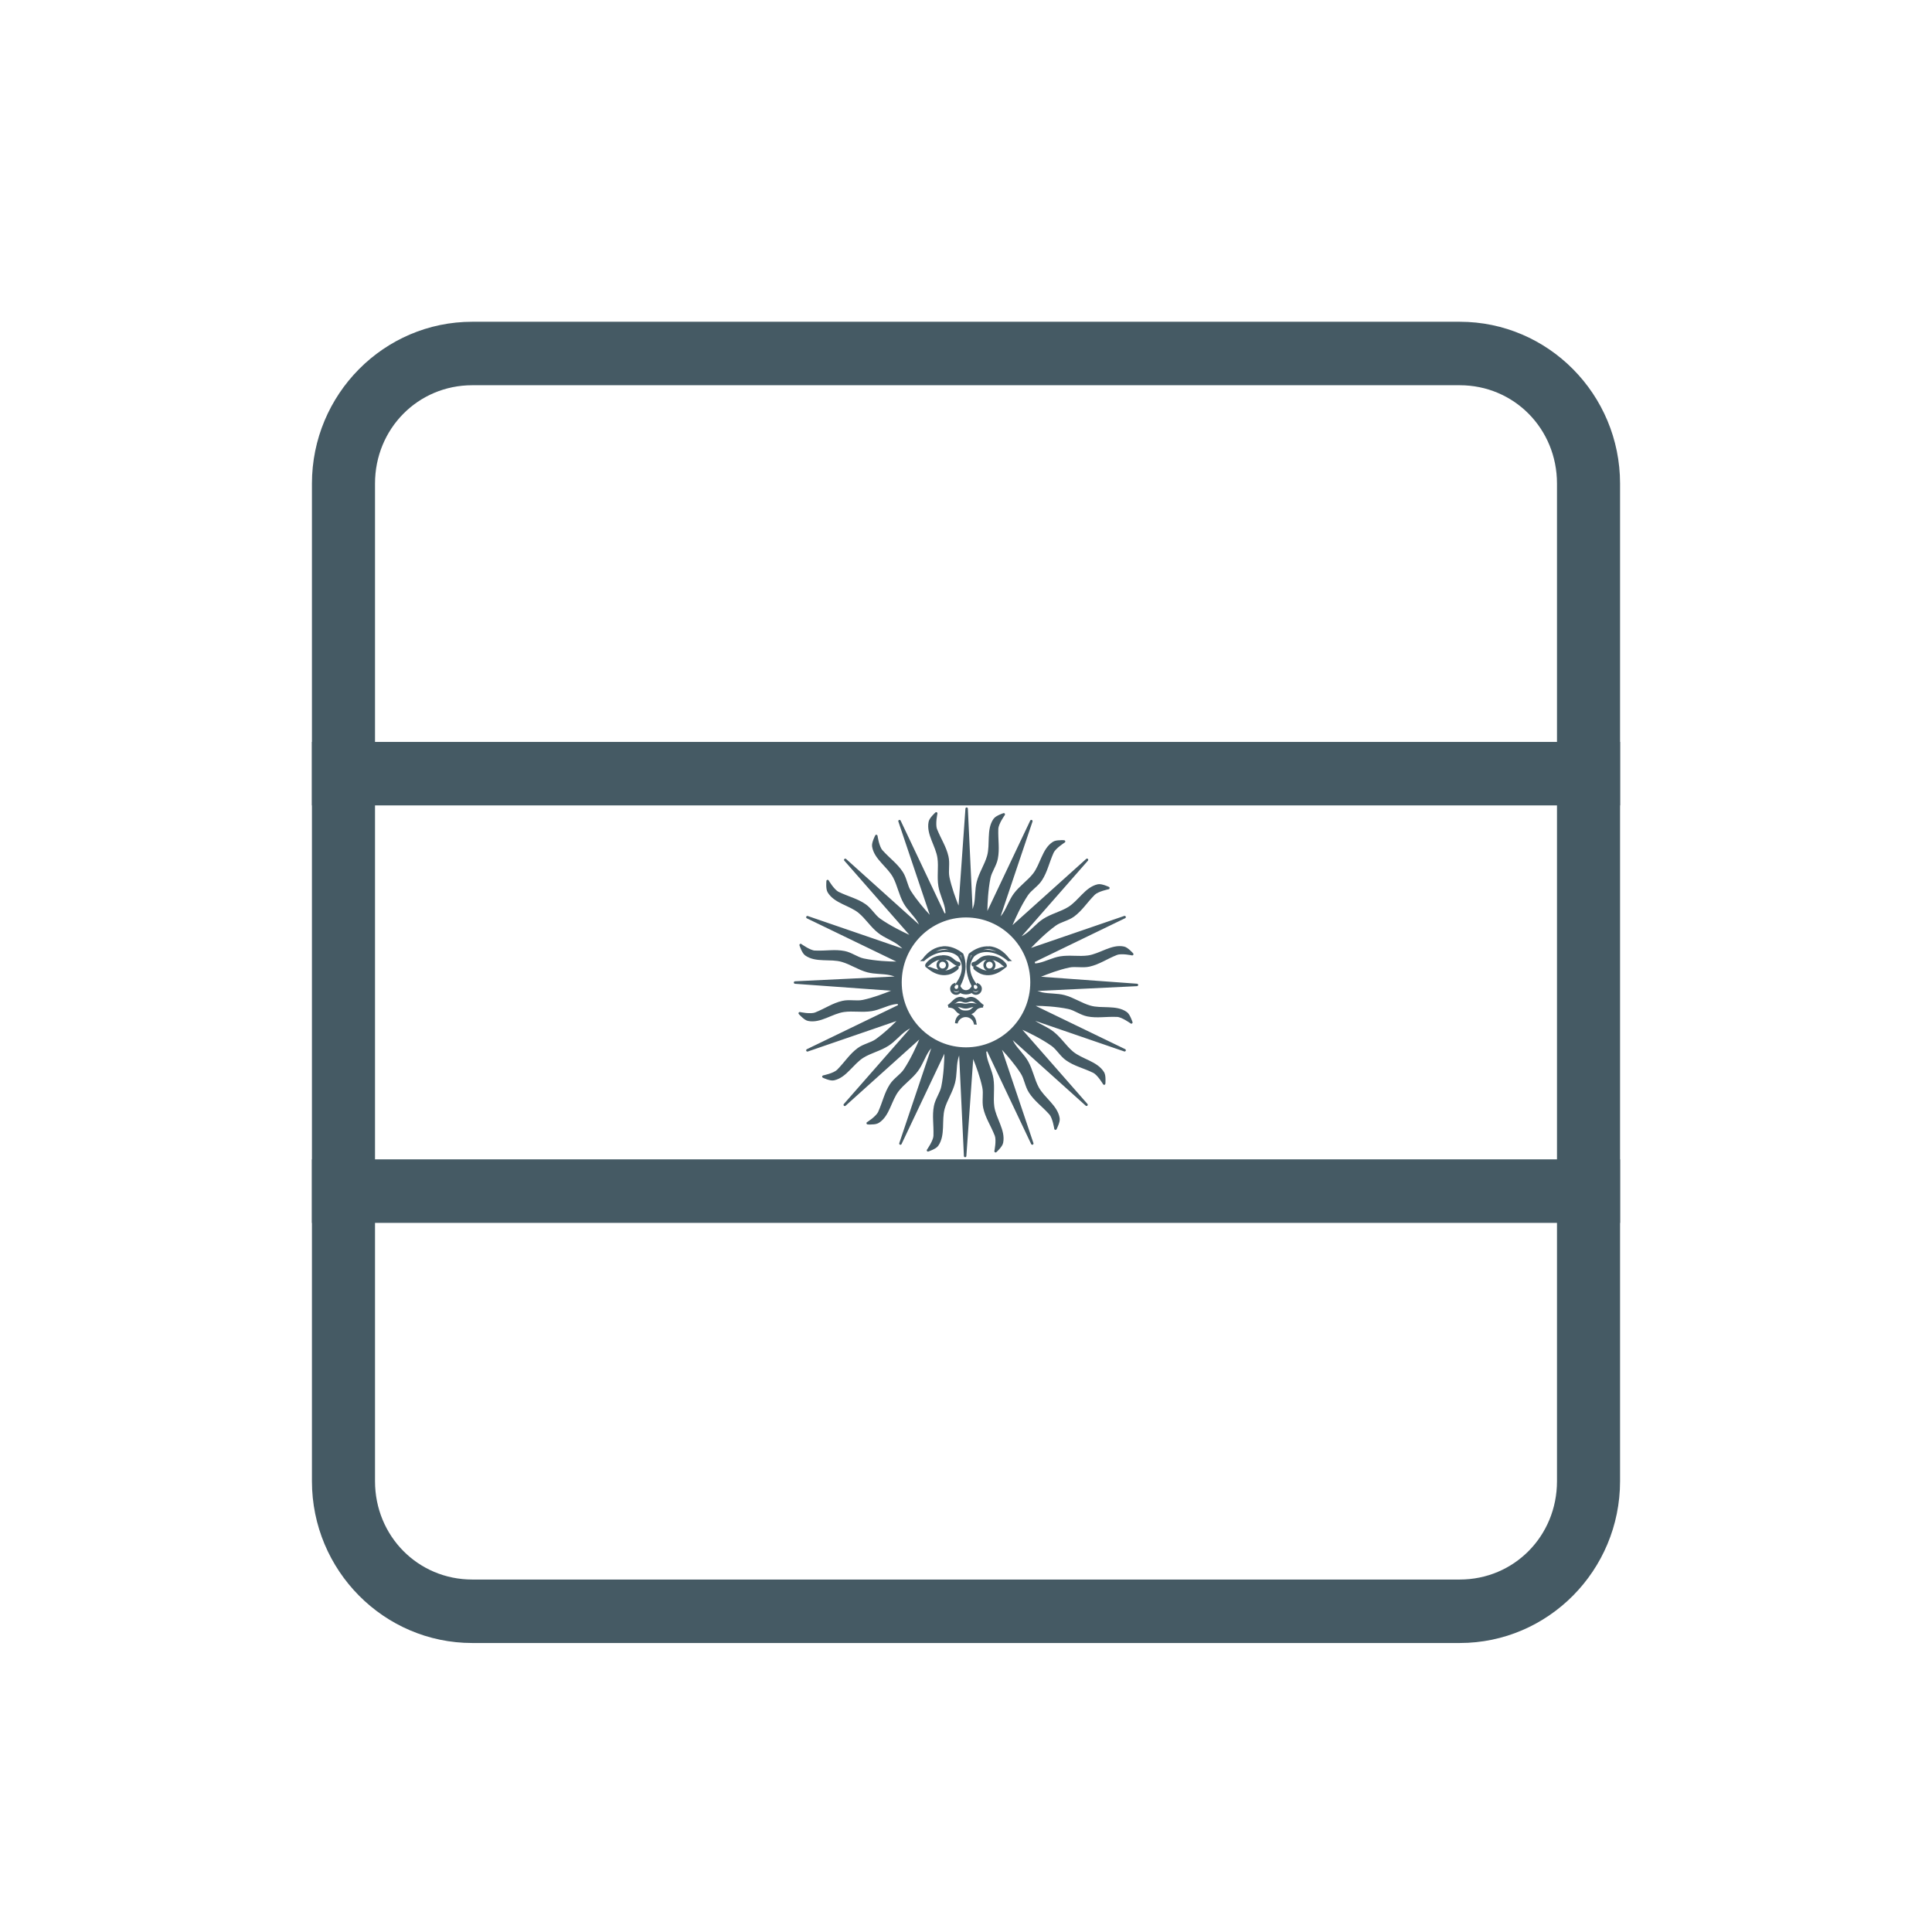 <?xml version="1.0" encoding="UTF-8"?>
<svg width="48px" height="48px" viewBox="0 0 48 48" version="1.1" xmlns="http://www.w3.org/2000/svg"
		 xmlns:xlink="http://www.w3.org/1999/xlink">
	<!-- Generator: Sketch 43.1 (39012) - http://www.bohemiancoding.com/sketch -->
	<title>argentinean</title>
	<desc>Created with Sketch.</desc>
	<defs></defs>
	<g id="UI-KIT" stroke="none" stroke-width="1" fill="none" fill-rule="evenodd">
		<g id="argentinean" fill="#455A64">
			<polygon id="Shape" fill-rule="nonzero"
							 points="7.75 28.804 40.25 28.804 40.25 30.382 7.75 30.382"></polygon>
			<polygon id="Shape" fill-rule="nonzero"
							 points="7.75 18.433 40.25 18.433 40.25 20.01 7.75 20.01"></polygon>
			<path
				d="M24.579,23.513 C24.4,23.499 24.223,23.569 24.075,23.691 L24.068,23.697 L24.065,23.706 C24.046,23.757 24.032,23.809 24.023,23.862 C23.987,24.064 24.026,24.277 24.132,24.482 L24.153,24.522 L24.185,24.49 C24.187,24.49 24.195,24.482 24.202,24.478 C24.209,24.472 24.218,24.472 24.213,24.472 L24.278,24.472 L24.24,24.419 C24.128,24.258 24.086,24.106 24.11,23.968 C24.122,23.898 24.153,23.83 24.2,23.766 C24.391,23.587 24.745,23.62 25.033,23.871 L25.041,23.882 L25.143,23.875 L25.079,23.819 C24.933,23.62 24.756,23.523 24.579,23.509 L24.579,23.513 Z M24.574,23.58 C24.635,23.587 24.695,23.611 24.754,23.639 C24.64,23.599 24.529,23.586 24.425,23.602 C24.475,23.591 24.524,23.576 24.574,23.58 L24.574,23.58 Z M24.146,23.726 C24.122,23.76 24.115,23.798 24.099,23.834 C24.106,23.802 24.114,23.77 24.125,23.739 C24.131,23.732 24.139,23.731 24.146,23.726 L24.146,23.726 Z"
				id="Shape" fill-rule="nonzero"></path>
			<path
				d="M24.59,23.736 C24.416,23.736 24.36,23.784 24.283,23.849 C24.247,23.879 24.222,23.89 24.205,23.895 C24.196,23.895 24.189,23.902 24.181,23.902 C24.173,23.902 24.162,23.909 24.151,23.917 L24.151,23.917 C24.14,23.929 24.136,23.942 24.136,23.953 C24.136,23.964 24.138,23.975 24.143,23.985 C24.148,23.995 24.156,24.006 24.17,24.012 C24.184,24.019 24.202,24.019 24.215,24.012 C24.241,23.999 24.297,23.971 24.377,23.903 C24.447,23.845 24.512,23.845 24.59,23.845 C24.697,23.845 24.781,23.89 24.843,23.935 C24.874,23.958 24.899,23.981 24.919,23.997 C24.929,24.006 24.938,24.014 24.947,24.019 C24.952,24.019 24.957,24.026 24.964,24.027 C24.971,24.027 24.983,24.034 24.994,24.027 C25.007,24.02 25.014,24.005 25.015,23.995 C25.016,23.986 25.014,23.979 25.012,23.973 C25.008,23.961 25.002,23.95 24.993,23.937 C24.976,23.913 24.949,23.883 24.912,23.854 C24.84,23.796 24.729,23.741 24.59,23.741 L24.59,23.741 L24.59,23.736 Z"
				id="Shape" fill-rule="nonzero"></path>
			<path
				d="M24.583,23.827 C24.665,23.827 24.733,23.895 24.733,23.979 C24.733,24.062 24.665,24.131 24.583,24.131 C24.5,24.131 24.432,24.062 24.432,23.979 C24.432,23.895 24.5,23.827 24.583,23.827 Z M24.583,23.894 C24.536,23.894 24.499,23.932 24.499,23.979 C24.499,24.026 24.536,24.063 24.583,24.063 C24.629,24.063 24.666,24.026 24.666,23.979 C24.666,23.932 24.629,23.894 24.583,23.894 Z"
				id="Shape" fill-rule="nonzero"></path>
			<path
				d="M24.226,23.998 C24.22,23.998 24.214,23.999 24.206,24.005 C24.198,24.005 24.188,24.015 24.183,24.026 C24.178,24.038 24.179,24.05 24.182,24.058 C24.185,24.066 24.189,24.072 24.194,24.078 C24.213,24.103 24.247,24.128 24.313,24.168 C24.456,24.255 24.692,24.265 24.922,24.087 L25.02,24.012 L24.898,24.027 L24.893,24.027 L24.889,24.027 C24.634,24.131 24.489,24.127 24.397,24.081 C24.346,24.056 24.315,24.037 24.292,24.023 C24.268,24.01 24.25,23.999 24.226,23.999 L24.226,23.998 Z"
				id="Shape" fill-rule="nonzero"></path>
			<path
				d="M24.188,24.402 L24.132,24.515 C24.127,24.523 24.113,24.546 24.091,24.565 C24.07,24.584 24.04,24.599 24,24.601 C23.96,24.601 23.93,24.583 23.909,24.565 C23.887,24.546 23.873,24.523 23.868,24.515 L23.813,24.402 L23.805,24.528 C23.804,24.552 23.784,24.571 23.761,24.571 C23.735,24.571 23.716,24.551 23.716,24.526 C23.716,24.506 23.728,24.489 23.745,24.483 L23.734,24.417 L23.731,24.417 L23.728,24.418 C23.726,24.418 23.725,24.418 23.723,24.418 L23.723,24.418 C23.719,24.418 23.717,24.425 23.713,24.425 C23.651,24.445 23.606,24.5 23.606,24.567 C23.606,24.65 23.675,24.717 23.757,24.717 C23.796,24.717 23.83,24.699 23.858,24.672 C23.908,24.699 23.962,24.705 23.992,24.706 C23.998,24.706 24.005,24.706 24.008,24.706 L24.008,24.706 L24.008,24.706 C24.038,24.705 24.092,24.698 24.142,24.672 C24.17,24.699 24.204,24.717 24.243,24.717 C24.325,24.717 24.394,24.651 24.394,24.567 C24.394,24.5 24.349,24.445 24.287,24.426 C24.283,24.426 24.281,24.419 24.277,24.418 L24.277,24.418 C24.275,24.418 24.274,24.418 24.272,24.418 L24.255,24.483 C24.272,24.489 24.284,24.506 24.284,24.526 C24.284,24.551 24.265,24.571 24.239,24.571 C24.216,24.571 24.196,24.552 24.195,24.528 L24.188,24.402 L24.188,24.402 Z M23.689,24.608 C23.709,24.626 23.733,24.638 23.761,24.638 C23.787,24.638 23.809,24.626 23.828,24.611 L23.825,24.617 C23.809,24.64 23.784,24.653 23.757,24.653 C23.726,24.653 23.704,24.634 23.689,24.61 L23.689,24.608 Z M24.311,24.608 C24.296,24.632 24.274,24.651 24.243,24.651 C24.216,24.651 24.191,24.638 24.176,24.615 L24.172,24.609 C24.191,24.624 24.213,24.636 24.239,24.636 C24.267,24.636 24.291,24.624 24.311,24.606 L24.311,24.608 Z"
				id="Shape" fill-rule="nonzero"></path>
			<path
				d="M23.861,24.767 C23.786,24.767 23.731,24.803 23.685,24.845 C23.639,24.886 23.598,24.934 23.544,24.97 L23.575,25.029 C23.577,25.029 23.579,25.029 23.581,25.023 L23.581,25.023 C23.582,25.022 23.583,25.023 23.583,25.023 C23.652,24.993 23.702,24.944 23.786,24.896 C23.823,24.874 23.854,24.877 23.887,24.885 C23.92,24.893 23.951,24.911 23.99,24.911 L23.992,24.911 C24.032,24.911 24.063,24.893 24.096,24.885 C24.129,24.877 24.159,24.874 24.196,24.896 C24.28,24.944 24.332,24.993 24.401,25.023 C24.402,25.024 24.402,25.023 24.403,25.023 L24.403,25.023 C24.405,25.023 24.407,25.023 24.409,25.029 L24.44,24.97 C24.386,24.934 24.345,24.886 24.298,24.845 C24.252,24.803 24.196,24.767 24.121,24.767 C24.087,24.767 24.04,24.783 23.991,24.807 C23.942,24.784 23.895,24.767 23.861,24.767 L23.861,24.767 Z"
				id="Shape" fill-rule="nonzero"></path>
			<path
				d="M24.116,24.921 C24.057,24.921 24.024,24.938 23.992,24.938 L23.99,24.938 C23.951,24.938 23.907,24.919 23.817,24.922 L23.817,24.922 L23.817,24.922 L23.817,24.922 C23.817,24.922 23.817,24.922 23.816,24.922 C23.763,24.922 23.692,24.936 23.596,24.964 C23.595,24.965 23.595,24.965 23.594,24.965 L23.594,24.965 C23.593,24.965 23.592,24.965 23.591,24.966 L23.608,25.031 C23.721,25.005 23.785,25.012 23.837,25.024 C23.888,25.036 23.93,25.058 23.99,25.058 L23.992,25.058 C24.052,25.058 24.095,25.037 24.146,25.024 C24.197,25.012 24.261,25.005 24.374,25.031 L24.391,24.966 C24.39,24.965 24.39,24.966 24.389,24.965 L24.389,24.965 C24.386,24.964 24.384,24.964 24.382,24.965 C24.257,24.928 24.173,24.919 24.116,24.922 L24.116,24.921 Z"
				id="Shape" fill-rule="nonzero"></path>
			<path
				d="M23.612,24.963 C23.597,24.963 23.58,24.963 23.56,24.963 L23.56,25.03 C23.69,25.042 23.709,25.076 23.747,25.121 C23.766,25.143 23.789,25.168 23.827,25.186 C23.866,25.204 23.916,25.214 23.99,25.214 L23.992,25.214 C24.067,25.214 24.118,25.204 24.156,25.186 C24.194,25.168 24.218,25.142 24.237,25.121 C24.275,25.077 24.295,25.042 24.425,25.03 L24.425,24.962 C24.422,24.962 24.421,24.962 24.418,24.963 L24.418,24.962 C24.417,24.963 24.417,24.963 24.416,24.963 C24.348,24.956 24.295,24.963 24.256,24.975 C24.215,24.989 24.187,25.012 24.165,25.033 C24.121,25.074 24.101,25.106 23.992,25.106 L23.99,25.106 C23.888,25.106 23.866,25.079 23.827,25.042 C23.788,25.004 23.732,24.959 23.612,24.961 L23.612,24.963 Z"
				id="Shape" fill-rule="nonzero"></path>
			<path
				d="M23.993,25.153 C23.849,25.153 23.733,25.269 23.727,25.413 C23.727,25.414 23.727,25.413 23.726,25.413 L23.727,25.413 C23.727,25.413 23.726,25.42 23.726,25.421 L23.791,25.429 C23.813,25.335 23.897,25.269 23.993,25.269 C24.089,25.269 24.172,25.335 24.194,25.429 L24.2,25.455 L24.226,25.455 L24.26,25.455 L24.269,25.455 L24.259,25.413 C24.259,25.412 24.258,25.413 24.258,25.413 C24.253,25.269 24.136,25.153 23.993,25.153 L23.993,25.153 Z"
				id="Shape" fill-rule="nonzero"></path>
			<path
				d="M23.421,23.513 C23.244,23.526 23.067,23.624 22.921,23.823 L22.857,23.879 L22.942,23.879 L22.959,23.879 L22.967,23.869 C23.255,23.618 23.609,23.585 23.801,23.763 C23.847,23.827 23.878,23.895 23.89,23.965 C23.914,24.104 23.872,24.256 23.76,24.416 L23.722,24.469 L23.787,24.469 C23.782,24.469 23.791,24.469 23.798,24.476 C23.805,24.483 23.813,24.485 23.815,24.487 L23.847,24.52 L23.868,24.479 C23.974,24.275 24.013,24.062 23.977,23.859 C23.968,23.806 23.954,23.754 23.935,23.704 L23.932,23.695 L23.925,23.688 C23.777,23.566 23.6,23.496 23.421,23.51 L23.421,23.513 Z M23.426,23.58 C23.476,23.573 23.526,23.591 23.575,23.602 C23.471,23.587 23.36,23.602 23.246,23.639 C23.306,23.611 23.366,23.584 23.426,23.58 Z M23.854,23.726 C23.861,23.733 23.869,23.733 23.875,23.739 C23.886,23.77 23.894,23.802 23.901,23.834 C23.885,23.798 23.878,23.76 23.854,23.727 L23.854,23.726 Z"
				id="Shape" fill-rule="nonzero"></path>
			<path
				d="M23.41,23.736 C23.271,23.736 23.161,23.792 23.088,23.85 C23.051,23.879 23.024,23.907 23.007,23.933 C22.998,23.945 22.992,23.956 22.988,23.968 C22.986,23.975 22.984,23.981 22.985,23.991 C22.986,24 22.993,24.016 23.006,24.022 C23.017,24.029 23.029,24.029 23.036,24.022 C23.043,24.022 23.048,24.016 23.053,24.014 C23.062,24.007 23.071,24.001 23.081,23.993 C23.101,23.976 23.126,23.953 23.157,23.931 C23.219,23.886 23.303,23.84 23.41,23.84 C23.488,23.84 23.553,23.84 23.623,23.898 C23.703,23.966 23.759,23.994 23.785,24.007 C23.798,24.014 23.816,24.016 23.83,24.007 C23.844,24.001 23.852,23.991 23.857,23.981 C23.862,23.97 23.864,23.96 23.864,23.948 C23.864,23.937 23.86,23.923 23.849,23.913 C23.838,23.901 23.827,23.899 23.819,23.897 C23.811,23.897 23.804,23.89 23.795,23.89 C23.778,23.884 23.753,23.874 23.717,23.844 C23.64,23.779 23.584,23.731 23.41,23.731 L23.41,23.731 L23.41,23.736 Z"
				id="Shape" fill-rule="nonzero"></path>
			<path
				d="M23.417,23.827 C23.335,23.827 23.267,23.895 23.267,23.979 C23.267,24.062 23.335,24.131 23.417,24.131 C23.5,24.131 23.568,24.062 23.568,23.979 C23.568,23.895 23.5,23.827 23.417,23.827 Z M23.417,23.894 C23.464,23.894 23.501,23.932 23.501,23.979 C23.501,24.026 23.464,24.063 23.417,24.063 C23.371,24.063 23.334,24.026 23.334,23.979 C23.334,23.932 23.371,23.894 23.417,23.894 Z"
				id="Shape" fill-rule="nonzero"></path>
			<path
				d="M23.774,23.998 C23.75,23.998 23.732,24.009 23.709,24.022 C23.685,24.036 23.654,24.055 23.603,24.08 C23.511,24.127 23.366,24.13 23.111,24.026 L23.107,24.026 L22.981,24.011 L23.078,24.086 C23.308,24.264 23.544,24.254 23.687,24.167 C23.753,24.127 23.787,24.102 23.806,24.077 C23.811,24.071 23.815,24.065 23.818,24.057 C23.821,24.049 23.822,24.037 23.817,24.026 C23.812,24.014 23.802,24.007 23.794,24.004 C23.786,24.004 23.78,23.997 23.774,23.997 L23.774,23.998 Z M23.086,24.089 L23.094,24.089 C23.094,24.089 23.094,24.089 23.094,24.089 L23.086,24.089 L23.086,24.089 Z"
				id="Shape" fill-rule="nonzero"></path>
			<path
				d="M24.014,20.06 C23.999,20.062 23.987,20.074 23.986,20.089 L23.815,22.499 C23.743,22.32 23.644,22.051 23.589,21.794 C23.556,21.636 23.605,21.457 23.565,21.279 C23.509,21.031 23.385,20.859 23.278,20.592 C23.259,20.542 23.259,20.445 23.267,20.363 C23.275,20.282 23.29,20.215 23.29,20.215 C23.293,20.202 23.287,20.189 23.275,20.182 C23.264,20.175 23.25,20.177 23.24,20.186 C23.24,20.186 23.203,20.219 23.164,20.263 C23.125,20.307 23.082,20.361 23.071,20.418 C23.039,20.578 23.087,20.731 23.145,20.88 C23.203,21.029 23.271,21.175 23.291,21.321 C23.322,21.544 23.275,21.781 23.314,22.018 C23.345,22.211 23.439,22.383 23.476,22.562 C23.482,22.593 23.488,22.643 23.492,22.684 C23.484,22.684 23.476,22.691 23.468,22.692 L22.375,20.386 C22.368,20.372 22.351,20.366 22.337,20.372 C22.322,20.378 22.314,20.394 22.319,20.409 L23.099,22.728 C22.97,22.587 22.776,22.364 22.631,22.136 C22.545,22.001 22.529,21.815 22.43,21.663 C22.291,21.451 22.115,21.335 21.922,21.121 C21.886,21.082 21.853,20.991 21.832,20.912 C21.812,20.833 21.802,20.765 21.802,20.765 C21.8,20.752 21.79,20.742 21.777,20.739 C21.764,20.737 21.751,20.743 21.745,20.755 C21.745,20.755 21.722,20.799 21.701,20.854 C21.68,20.909 21.658,20.975 21.667,21.032 C21.693,21.193 21.791,21.32 21.898,21.439 C22.004,21.558 22.119,21.67 22.188,21.799 C22.294,21.997 22.333,22.236 22.451,22.444 C22.548,22.614 22.696,22.742 22.793,22.896 C22.805,22.915 22.819,22.943 22.833,22.97 L21.02,21.34 C21.007,21.33 20.99,21.331 20.978,21.342 C20.967,21.353 20.966,21.371 20.977,21.383 L22.593,23.227 C22.432,23.153 22.118,23.001 21.869,22.825 C21.739,22.733 21.654,22.568 21.506,22.465 C21.298,22.321 21.091,22.281 20.833,22.157 C20.785,22.134 20.72,22.063 20.671,21.997 C20.623,21.932 20.588,21.873 20.588,21.873 C20.581,21.862 20.568,21.856 20.555,21.859 C20.543,21.862 20.533,21.873 20.532,21.886 C20.532,21.886 20.527,21.935 20.528,21.994 C20.529,22.054 20.534,22.122 20.564,22.172 C20.648,22.311 20.786,22.391 20.929,22.461 C21.072,22.53 21.221,22.59 21.333,22.683 C21.506,22.826 21.631,23.032 21.818,23.179 C21.971,23.3 22.156,23.361 22.304,23.467 C22.339,23.492 22.388,23.537 22.419,23.565 L20.068,22.758 C20.053,22.753 20.037,22.761 20.031,22.776 C20.025,22.79 20.031,22.807 20.045,22.815 L22.269,23.89 C22.088,23.89 21.751,23.874 21.46,23.813 C21.304,23.78 21.161,23.663 20.985,23.628 C20.738,23.579 20.532,23.628 20.246,23.616 C20.193,23.616 20.105,23.575 20.035,23.534 C19.964,23.494 19.91,23.454 19.91,23.454 C19.899,23.446 19.885,23.446 19.874,23.454 C19.863,23.461 19.859,23.475 19.863,23.488 C19.863,23.488 19.878,23.535 19.902,23.589 C19.927,23.643 19.958,23.704 20.005,23.738 C20.137,23.832 20.295,23.85 20.454,23.856 C20.612,23.863 20.772,23.856 20.912,23.898 C21.127,23.959 21.323,24.098 21.552,24.158 C21.74,24.207 21.934,24.189 22.111,24.228 C22.141,24.234 22.188,24.248 22.227,24.261 L19.751,24.38 C19.735,24.381 19.723,24.394 19.722,24.411 C19.722,24.427 19.735,24.44 19.751,24.442 L22.136,24.614 C21.959,24.686 21.693,24.787 21.438,24.842 C21.282,24.876 21.105,24.826 20.929,24.866 C20.684,24.922 20.513,25.049 20.248,25.156 C20.199,25.176 20.103,25.175 20.022,25.167 C19.942,25.158 19.876,25.144 19.876,25.144 C19.863,25.141 19.85,25.147 19.843,25.159 C19.836,25.17 19.838,25.185 19.847,25.195 C19.847,25.195 19.879,25.232 19.923,25.271 C19.967,25.31 20.02,25.354 20.076,25.365 C20.234,25.398 20.387,25.349 20.534,25.291 C20.682,25.232 20.826,25.163 20.97,25.143 C21.191,25.112 21.426,25.159 21.66,25.121 C21.852,25.089 22.022,24.993 22.199,24.956 C22.225,24.95 22.265,24.946 22.301,24.942 C22.304,24.952 22.308,24.962 22.311,24.972 L20.045,26.068 C20.031,26.076 20.025,26.092 20.031,26.107 C20.037,26.122 20.053,26.129 20.068,26.125 L22.273,25.367 C22.139,25.503 21.954,25.677 21.765,25.813 C21.635,25.907 21.453,25.933 21.308,26.04 C21.105,26.19 20.998,26.374 20.797,26.579 C20.759,26.617 20.671,26.656 20.594,26.68 C20.517,26.705 20.451,26.718 20.451,26.718 C20.438,26.721 20.428,26.731 20.426,26.745 C20.425,26.758 20.432,26.77 20.444,26.776 C20.444,26.776 20.488,26.797 20.544,26.816 C20.6,26.834 20.665,26.853 20.721,26.841 C20.879,26.807 21,26.702 21.112,26.588 C21.225,26.475 21.33,26.354 21.454,26.277 C21.645,26.16 21.879,26.109 22.078,25.98 C22.242,25.874 22.361,25.718 22.509,25.613 C22.534,25.594 22.576,25.57 22.613,25.55 L20.964,27.43 C20.954,27.442 20.955,27.46 20.966,27.471 C20.978,27.482 20.995,27.483 21.007,27.473 L22.839,25.826 C22.77,25.991 22.626,26.311 22.457,26.565 C22.368,26.699 22.206,26.788 22.108,26.94 C21.97,27.153 21.934,27.363 21.817,27.626 C21.795,27.675 21.726,27.742 21.663,27.793 C21.599,27.843 21.542,27.879 21.542,27.879 C21.53,27.886 21.525,27.9 21.528,27.912 C21.531,27.925 21.542,27.935 21.555,27.936 C21.555,27.936 21.604,27.942 21.663,27.936 C21.721,27.936 21.789,27.927 21.837,27.896 C21.974,27.808 22.05,27.667 22.116,27.521 C22.182,27.375 22.238,27.224 22.328,27.108 C22.465,26.931 22.667,26.8 22.808,26.608 C22.924,26.451 22.981,26.263 23.083,26.111 C23.096,26.093 23.116,26.068 23.136,26.044 L22.342,28.402 C22.337,28.418 22.345,28.434 22.36,28.44 C22.374,28.446 22.391,28.439 22.398,28.425 L23.463,26.179 C23.46,26.361 23.446,26.702 23.386,26.995 C23.354,27.153 23.238,27.297 23.203,27.476 C23.155,27.726 23.201,27.934 23.191,28.222 C23.189,28.276 23.15,28.364 23.11,28.435 C23.07,28.507 23.031,28.562 23.031,28.562 C23.023,28.573 23.023,28.587 23.031,28.598 C23.038,28.608 23.052,28.613 23.065,28.609 C23.065,28.609 23.111,28.593 23.164,28.569 C23.218,28.544 23.278,28.513 23.311,28.466 C23.404,28.332 23.422,28.172 23.429,28.012 C23.435,27.852 23.431,27.69 23.47,27.549 C23.531,27.333 23.669,27.135 23.728,26.903 C23.777,26.712 23.759,26.517 23.797,26.338 C23.803,26.307 23.817,26.261 23.83,26.222 L23.948,28.722 C23.949,28.738 23.962,28.751 23.978,28.751 C23.994,28.751 24.008,28.738 24.009,28.722 L24.179,26.312 C24.251,26.491 24.351,26.76 24.405,27.017 C24.439,27.175 24.39,27.354 24.429,27.532 C24.485,27.779 24.61,27.951 24.716,28.219 C24.736,28.269 24.735,28.366 24.727,28.447 C24.719,28.529 24.705,28.595 24.705,28.595 C24.702,28.608 24.708,28.622 24.719,28.628 C24.73,28.635 24.745,28.634 24.755,28.625 C24.755,28.625 24.791,28.592 24.83,28.548 C24.869,28.503 24.912,28.45 24.923,28.393 C24.955,28.233 24.908,28.079 24.85,27.93 C24.792,27.781 24.723,27.635 24.703,27.49 C24.672,27.267 24.719,27.03 24.681,26.793 C24.649,26.599 24.555,26.427 24.518,26.248 C24.512,26.218 24.507,26.169 24.503,26.128 C24.511,26.128 24.519,26.121 24.527,26.121 L25.619,28.424 C25.627,28.439 25.643,28.445 25.658,28.439 C25.672,28.433 25.68,28.417 25.676,28.402 L24.895,26.083 C25.024,26.224 25.218,26.447 25.363,26.674 C25.449,26.81 25.466,26.995 25.565,27.147 C25.703,27.36 25.88,27.476 26.072,27.689 C26.108,27.729 26.142,27.82 26.162,27.899 C26.183,27.978 26.193,28.046 26.193,28.046 C26.195,28.059 26.205,28.069 26.218,28.072 C26.231,28.074 26.244,28.067 26.25,28.056 C26.25,28.056 26.272,28.012 26.293,27.957 C26.315,27.901 26.336,27.836 26.327,27.779 C26.301,27.618 26.203,27.491 26.097,27.372 C25.991,27.253 25.876,27.14 25.806,27.011 C25.7,26.814 25.661,26.575 25.543,26.367 C25.446,26.197 25.298,26.069 25.201,25.915 C25.19,25.897 25.175,25.869 25.161,25.841 L26.975,27.471 C26.987,27.481 27.005,27.48 27.016,27.469 C27.027,27.458 27.028,27.44 27.018,27.428 L25.401,25.584 C25.563,25.658 25.877,25.809 26.125,25.985 C26.256,26.078 26.34,26.243 26.489,26.346 C26.696,26.49 26.903,26.53 27.161,26.654 C27.209,26.677 27.274,26.748 27.323,26.814 C27.372,26.879 27.406,26.938 27.406,26.938 C27.413,26.949 27.426,26.955 27.439,26.952 C27.452,26.949 27.461,26.938 27.463,26.925 C27.463,26.925 27.467,26.876 27.466,26.816 C27.465,26.757 27.46,26.688 27.431,26.639 C27.346,26.5 27.208,26.42 27.065,26.35 C26.922,26.281 26.774,26.22 26.661,26.128 C26.489,25.985 26.364,25.779 26.176,25.632 C26.033,25.519 25.862,25.457 25.72,25.363 L27.932,26.123 C27.947,26.127 27.963,26.12 27.969,26.105 C27.975,26.09 27.969,26.074 27.955,26.066 L25.731,24.99 C25.912,24.99 26.249,25.007 26.54,25.068 C26.696,25.1 26.839,25.218 27.016,25.253 C27.262,25.301 27.468,25.253 27.754,25.265 C27.807,25.265 27.895,25.306 27.965,25.347 C28.036,25.387 28.09,25.427 28.09,25.427 C28.101,25.435 28.115,25.435 28.126,25.427 C28.137,25.419 28.141,25.406 28.137,25.393 C28.137,25.393 28.122,25.346 28.097,25.292 C28.073,25.238 28.042,25.177 27.995,25.143 C27.863,25.049 27.705,25.032 27.546,25.025 C27.388,25.018 27.228,25.025 27.088,24.983 C26.873,24.922 26.677,24.783 26.448,24.723 C26.26,24.674 26.066,24.692 25.889,24.654 C25.859,24.647 25.813,24.633 25.774,24.62 L28.249,24.501 C28.265,24.5 28.277,24.487 28.278,24.471 C28.278,24.454 28.265,24.441 28.249,24.44 L25.864,24.267 C26.041,24.195 26.307,24.094 26.562,24.039 C26.718,24.005 26.895,24.055 27.071,24.015 C27.316,23.959 27.487,23.832 27.752,23.725 C27.801,23.705 27.897,23.706 27.978,23.714 C28.058,23.722 28.124,23.737 28.124,23.737 C28.137,23.739 28.15,23.734 28.157,23.722 C28.163,23.711 28.162,23.696 28.153,23.686 C28.153,23.686 28.121,23.649 28.077,23.61 C28.033,23.571 27.98,23.527 27.924,23.516 C27.766,23.483 27.613,23.532 27.466,23.59 C27.318,23.649 27.174,23.718 27.03,23.738 C26.809,23.769 26.574,23.722 26.34,23.76 C26.148,23.792 25.978,23.888 25.801,23.925 C25.779,23.931 25.749,23.933 25.718,23.937 C25.715,23.925 25.711,23.912 25.708,23.9 L27.955,22.812 C27.969,22.805 27.975,22.788 27.969,22.774 C27.963,22.759 27.947,22.751 27.932,22.756 L25.616,23.551 C25.739,23.422 25.984,23.175 26.229,22.998 C26.359,22.904 26.541,22.878 26.687,22.771 C26.89,22.62 26.996,22.437 27.198,22.232 C27.235,22.193 27.323,22.155 27.4,22.131 C27.478,22.106 27.544,22.093 27.544,22.093 C27.557,22.09 27.566,22.08 27.568,22.067 C27.57,22.053 27.563,22.041 27.551,22.035 C27.551,22.035 27.506,22.014 27.451,21.995 C27.395,21.977 27.329,21.958 27.273,21.97 C27.115,22.005 26.994,22.11 26.882,22.223 C26.77,22.336 26.664,22.457 26.54,22.534 C26.35,22.651 26.116,22.702 25.916,22.831 C25.753,22.937 25.634,23.093 25.486,23.198 C25.46,23.217 25.418,23.241 25.382,23.262 L27.03,21.382 C27.04,21.37 27.039,21.352 27.028,21.34 C27.017,21.329 26.999,21.328 26.987,21.339 L25.155,22.985 C25.225,22.82 25.368,22.5 25.537,22.246 C25.626,22.112 25.788,22.024 25.887,21.871 C26.024,21.659 26.06,21.449 26.177,21.186 C26.199,21.136 26.268,21.069 26.332,21.019 C26.396,20.968 26.453,20.932 26.453,20.932 C26.464,20.925 26.469,20.912 26.466,20.899 C26.463,20.886 26.452,20.877 26.439,20.876 C26.439,20.876 26.39,20.869 26.332,20.876 C26.273,20.876 26.205,20.885 26.157,20.916 C26.021,21.003 25.945,21.145 25.879,21.291 C25.813,21.436 25.756,21.588 25.667,21.703 C25.529,21.88 25.328,22.011 25.186,22.203 C25.07,22.361 25.013,22.549 24.911,22.7 C24.899,22.718 24.879,22.744 24.859,22.768 L25.653,20.409 C25.657,20.394 25.649,20.378 25.635,20.372 C25.62,20.366 25.604,20.372 25.596,20.386 L24.531,22.633 C24.534,22.45 24.548,22.11 24.608,21.816 C24.64,21.658 24.757,21.514 24.791,21.335 C24.839,21.086 24.794,20.878 24.803,20.59 C24.805,20.536 24.844,20.447 24.884,20.376 C24.924,20.305 24.964,20.25 24.964,20.25 C24.971,20.239 24.971,20.225 24.964,20.214 C24.956,20.203 24.942,20.199 24.93,20.203 C24.93,20.203 24.883,20.217 24.83,20.242 C24.777,20.267 24.716,20.298 24.683,20.346 C24.59,20.479 24.572,20.639 24.566,20.799 C24.559,20.959 24.564,21.121 24.524,21.262 C24.463,21.479 24.326,21.677 24.266,21.909 C24.218,22.099 24.236,22.295 24.198,22.474 C24.191,22.504 24.177,22.551 24.164,22.59 L24.046,20.09 C24.046,20.081 24.042,20.074 24.036,20.068 C24.03,20.063 24.022,20.06 24.014,20.061 L24.014,20.06 Z M24,22.794 C24.883,22.794 25.597,23.515 25.597,24.407 C25.597,25.299 24.883,26.021 24,26.021 C23.117,26.021 22.403,25.299 22.403,24.407 C22.403,23.515 23.117,22.794 24,22.794 Z"
				id="Shape"></path>
			<path
				d="M36.267,7.994 C38.464,7.994 40.25,9.798 40.25,12.015 L40.25,36.799 C40.25,39.017 38.464,40.82 36.267,40.82 L11.733,40.82 C9.536,40.82 7.75,39.017 7.75,36.799 L7.75,12.015 C7.75,9.798 9.536,7.994 11.733,7.994 L36.267,7.994 Z M9.317,12.015 L9.317,36.799 C9.317,38.163 10.385,39.243 11.733,39.243 L36.267,39.243 C37.615,39.243 38.683,38.163 38.683,36.799 L38.683,12.015 C38.683,10.651 37.615,9.571 36.267,9.571 L11.733,9.571 C10.385,9.571 9.317,10.651 9.317,12.015 Z"
				id="Shape" fill-rule="nonzero"></path>
		</g>
	</g>
</svg>

